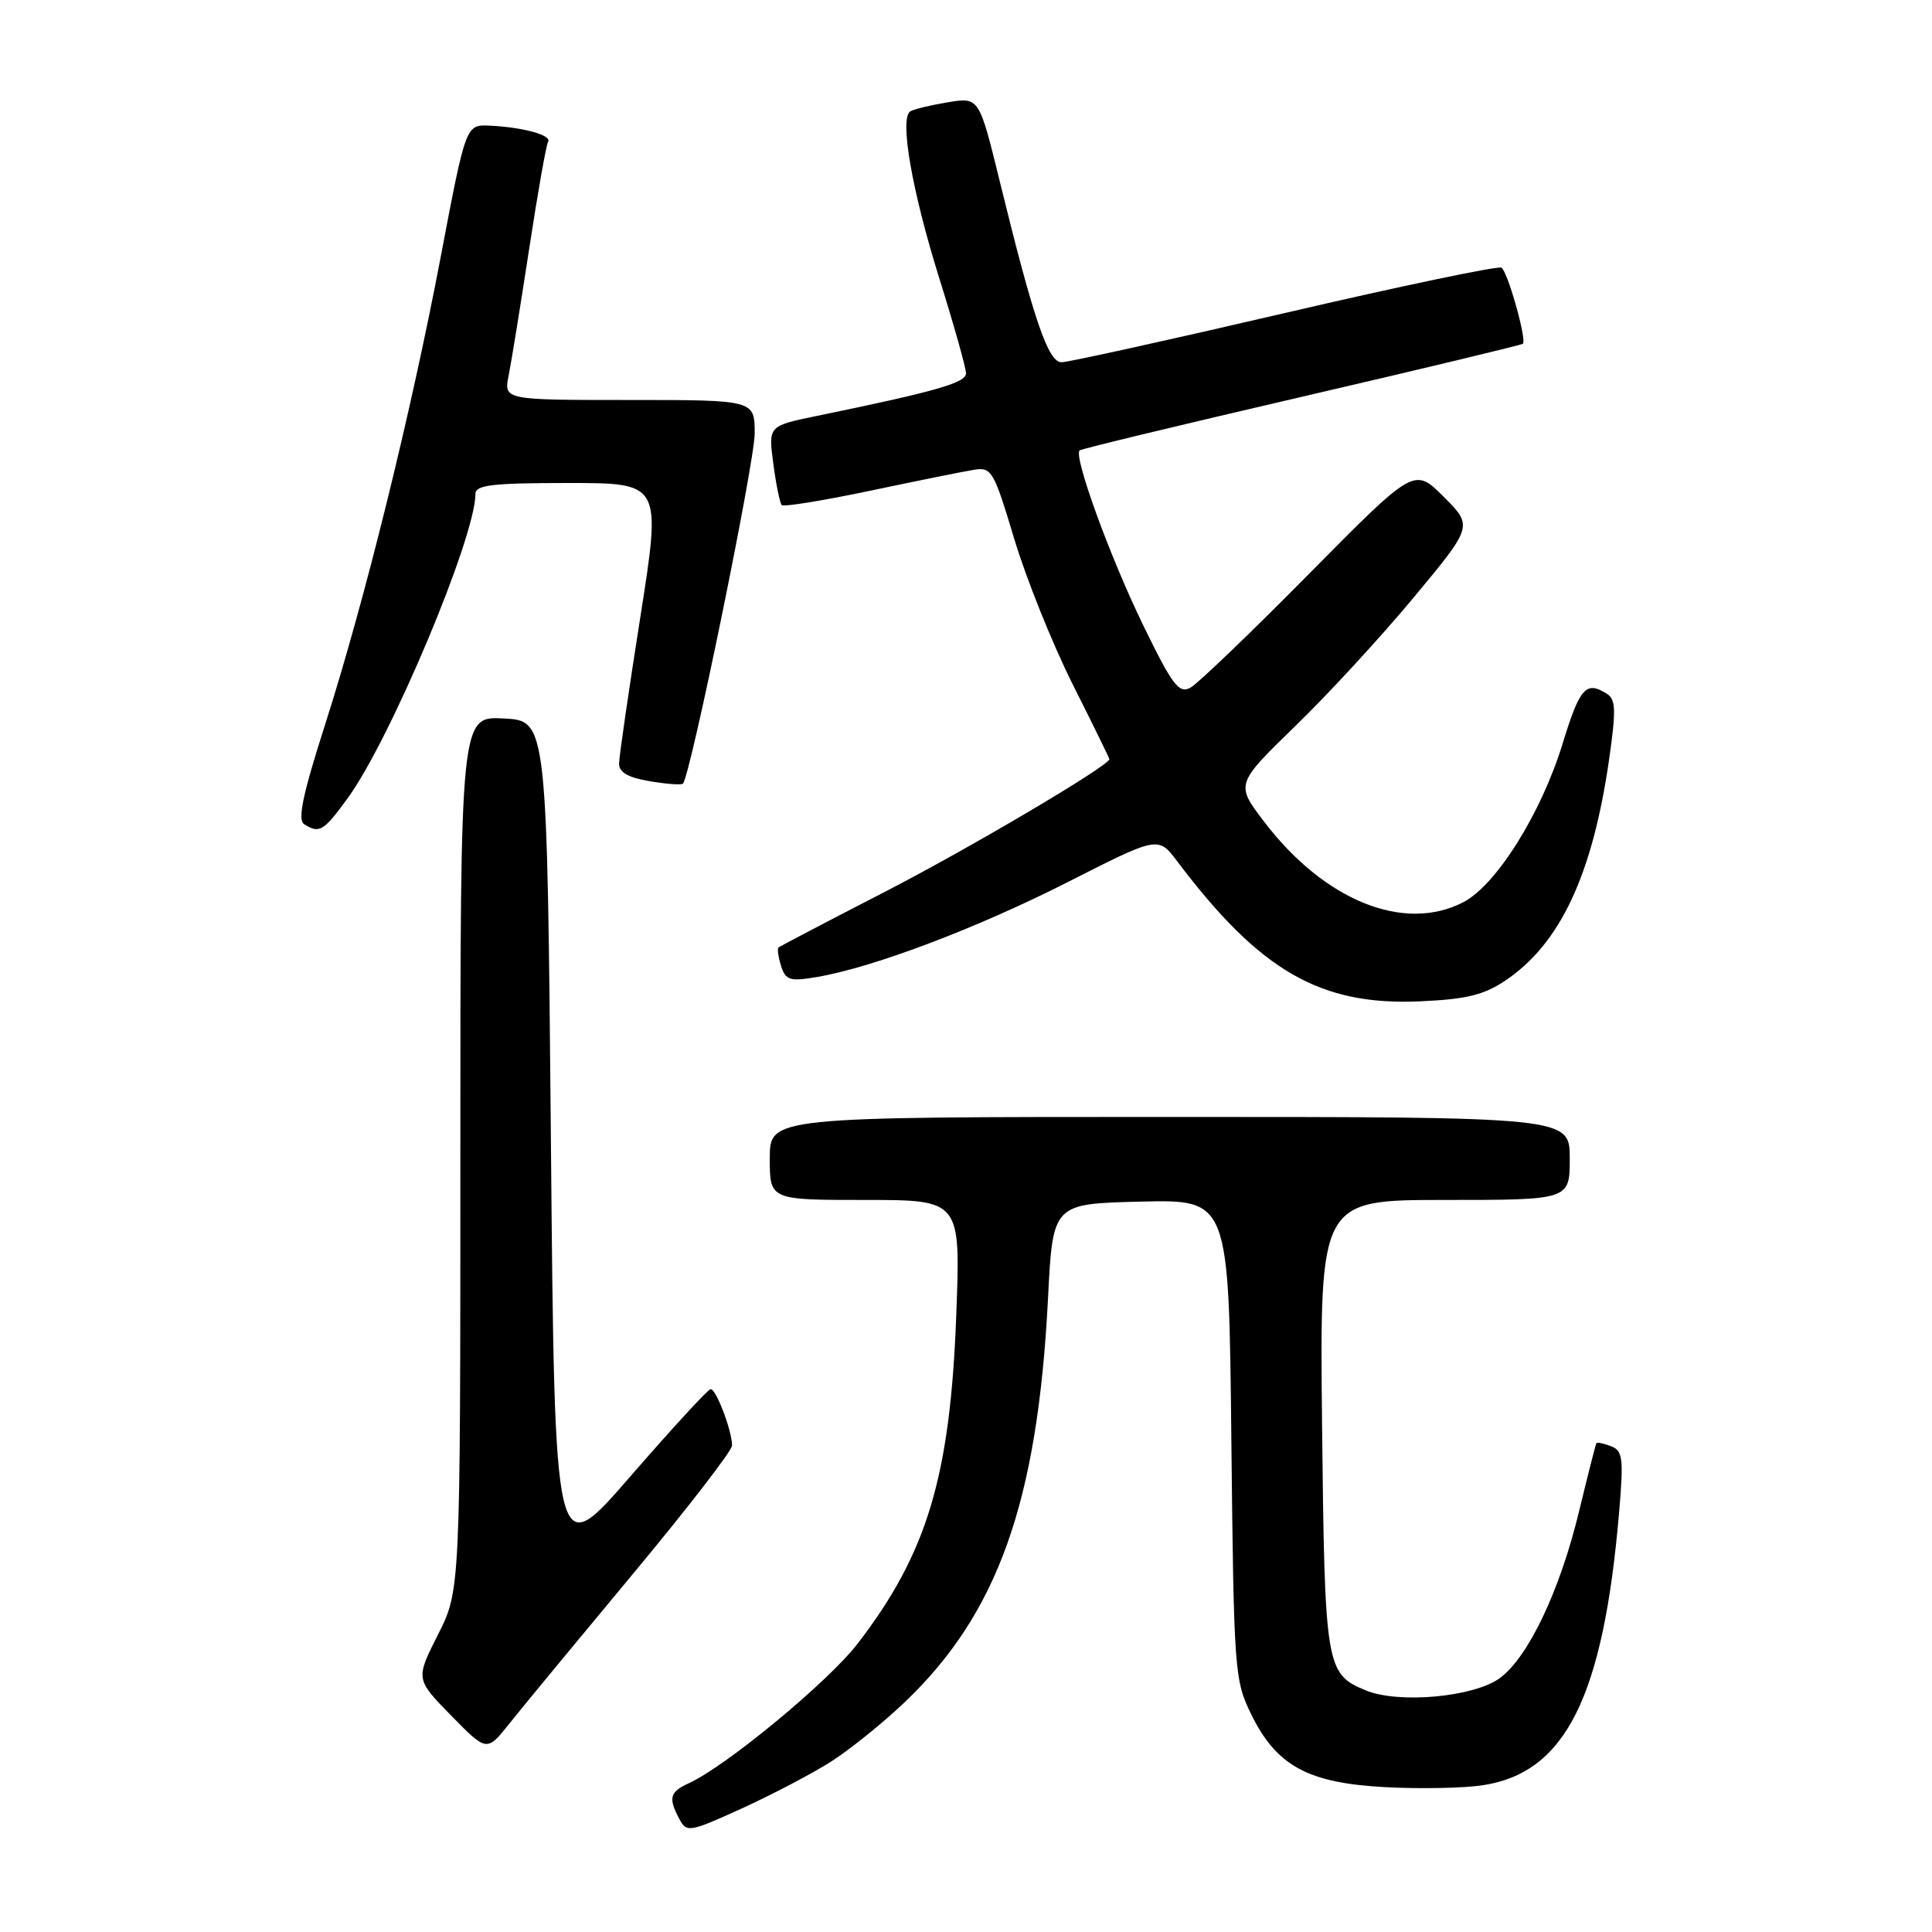 <?xml version="1.0" encoding="UTF-8" standalone="no"?>
<!DOCTYPE svg PUBLIC "-//W3C//DTD SVG 1.1//EN" "http://www.w3.org/Graphics/SVG/1.1/DTD/svg11.dtd" >
<svg xmlns="http://www.w3.org/2000/svg" xmlns:xlink="http://www.w3.org/1999/xlink" version="1.1" viewBox="0 0 256 256">
 <g >
 <path fill="currentColor"
d=" M 109.97 233.52 C 112.43 231.97 116.80 228.46 119.69 225.73 C 132.21 213.89 137.49 199.08 138.87 172.00 C 139.50 159.50 139.50 159.50 151.16 159.22 C 162.83 158.94 162.83 158.94 163.16 190.72 C 163.49 221.60 163.57 222.63 165.82 227.21 C 169.17 234.02 173.35 236.27 183.61 236.81 C 188.16 237.05 193.93 236.94 196.44 236.56 C 207.43 234.91 212.44 224.91 214.54 200.40 C 215.15 193.21 215.03 192.23 213.47 191.63 C 212.51 191.26 211.63 191.08 211.53 191.23 C 211.43 191.38 210.40 195.45 209.23 200.27 C 206.71 210.73 202.53 219.55 198.76 222.34 C 195.35 224.87 185.33 225.79 180.96 223.98 C 175.67 221.79 175.53 220.90 175.18 188.75 C 174.87 159.00 174.87 159.00 191.43 159.00 C 208.00 159.00 208.00 159.00 208.00 153.50 C 208.00 148.00 208.00 148.00 155.00 148.00 C 102.00 148.00 102.00 148.00 102.00 153.50 C 102.00 159.00 102.00 159.00 114.64 159.00 C 127.29 159.00 127.29 159.00 126.71 174.25 C 125.91 195.67 122.85 205.83 113.61 217.83 C 109.72 222.87 96.20 234.04 91.27 236.29 C 88.74 237.44 88.53 238.25 90.02 241.03 C 90.99 242.85 91.34 242.79 98.27 239.64 C 102.25 237.82 107.51 235.07 109.97 233.52 Z  M 83.75 208.69 C 91.04 199.94 97.00 192.22 97.00 191.54 C 97.00 189.57 94.87 183.99 94.15 184.07 C 93.79 184.11 89.00 189.33 83.50 195.66 C 73.50 207.18 73.50 207.18 73.00 151.34 C 72.50 95.50 72.50 95.50 66.75 95.20 C 61.00 94.90 61.00 94.90 61.00 152.81 C 61.00 210.72 61.00 210.72 58.03 216.61 C 55.06 222.49 55.06 222.49 59.78 227.32 C 64.50 232.14 64.50 232.14 67.50 228.38 C 69.15 226.30 76.46 217.45 83.75 208.69 Z  M 199.48 129.92 C 206.73 125.05 211.01 115.92 213.21 100.66 C 214.15 94.10 214.11 92.68 212.92 91.93 C 210.15 90.18 209.34 91.09 207.05 98.55 C 204.22 107.78 198.26 117.30 193.89 119.55 C 186.05 123.61 175.49 119.35 167.52 108.90 C 163.71 103.91 163.71 103.91 171.64 96.20 C 176.01 91.97 183.09 84.27 187.38 79.10 C 195.18 69.71 195.18 69.71 191.29 65.82 C 187.40 61.93 187.40 61.93 173.45 76.04 C 165.78 83.81 158.71 90.59 157.74 91.12 C 156.22 91.95 155.36 90.82 151.49 82.87 C 147.07 73.79 142.20 60.40 143.06 59.68 C 143.30 59.47 156.55 56.28 172.49 52.58 C 188.44 48.88 201.62 45.71 201.79 45.55 C 202.32 45.01 199.78 35.98 198.95 35.47 C 198.52 35.20 185.57 37.91 170.20 41.49 C 154.82 45.07 141.53 48.00 140.66 48.00 C 138.89 48.00 136.99 42.45 132.51 24.18 C 129.74 12.87 129.74 12.87 125.62 13.55 C 123.35 13.92 121.11 14.46 120.63 14.75 C 119.15 15.63 120.83 25.30 124.50 37.00 C 126.42 43.14 128.00 48.75 128.00 49.47 C 128.00 50.73 124.04 51.86 108.15 55.13 C 101.80 56.44 101.80 56.44 102.47 61.45 C 102.83 64.21 103.34 66.67 103.59 66.93 C 103.85 67.18 109.11 66.33 115.28 65.03 C 121.45 63.73 127.63 62.48 129.01 62.26 C 131.39 61.86 131.67 62.33 134.39 71.40 C 135.97 76.65 139.45 85.32 142.13 90.66 C 144.81 96.00 147.00 100.47 147.00 100.59 C 147.00 101.45 128.29 112.50 117.10 118.25 C 109.62 122.10 103.35 125.38 103.16 125.55 C 102.97 125.71 103.12 126.82 103.50 128.00 C 104.10 129.89 104.66 130.07 108.24 129.46 C 115.69 128.20 129.38 123.02 141.49 116.88 C 153.47 110.79 153.47 110.79 155.99 114.13 C 166.95 128.67 174.95 133.28 188.19 132.68 C 194.29 132.41 196.63 131.84 199.48 129.92 Z  M 46.08 105.75 C 51.77 97.91 63.00 71.18 63.00 65.44 C 63.00 64.26 65.25 64.00 75.32 64.00 C 87.64 64.00 87.64 64.00 84.85 81.75 C 83.31 91.51 82.04 100.25 82.03 101.16 C 82.01 102.33 83.20 103.03 86.07 103.51 C 88.30 103.89 90.30 104.04 90.49 103.84 C 91.48 102.86 100.00 61.27 100.00 57.44 C 100.00 53.00 100.00 53.00 83.38 53.00 C 66.75 53.00 66.75 53.00 67.40 49.75 C 67.76 47.96 68.98 40.43 70.11 33.02 C 71.24 25.61 72.37 19.21 72.62 18.80 C 73.17 17.92 69.37 16.87 64.91 16.65 C 61.73 16.50 61.73 16.50 58.44 33.81 C 54.45 54.83 48.32 79.64 43.03 96.16 C 40.11 105.27 39.41 108.64 40.30 109.21 C 42.32 110.49 42.88 110.15 46.08 105.75 Z "/>
</g>
</svg>